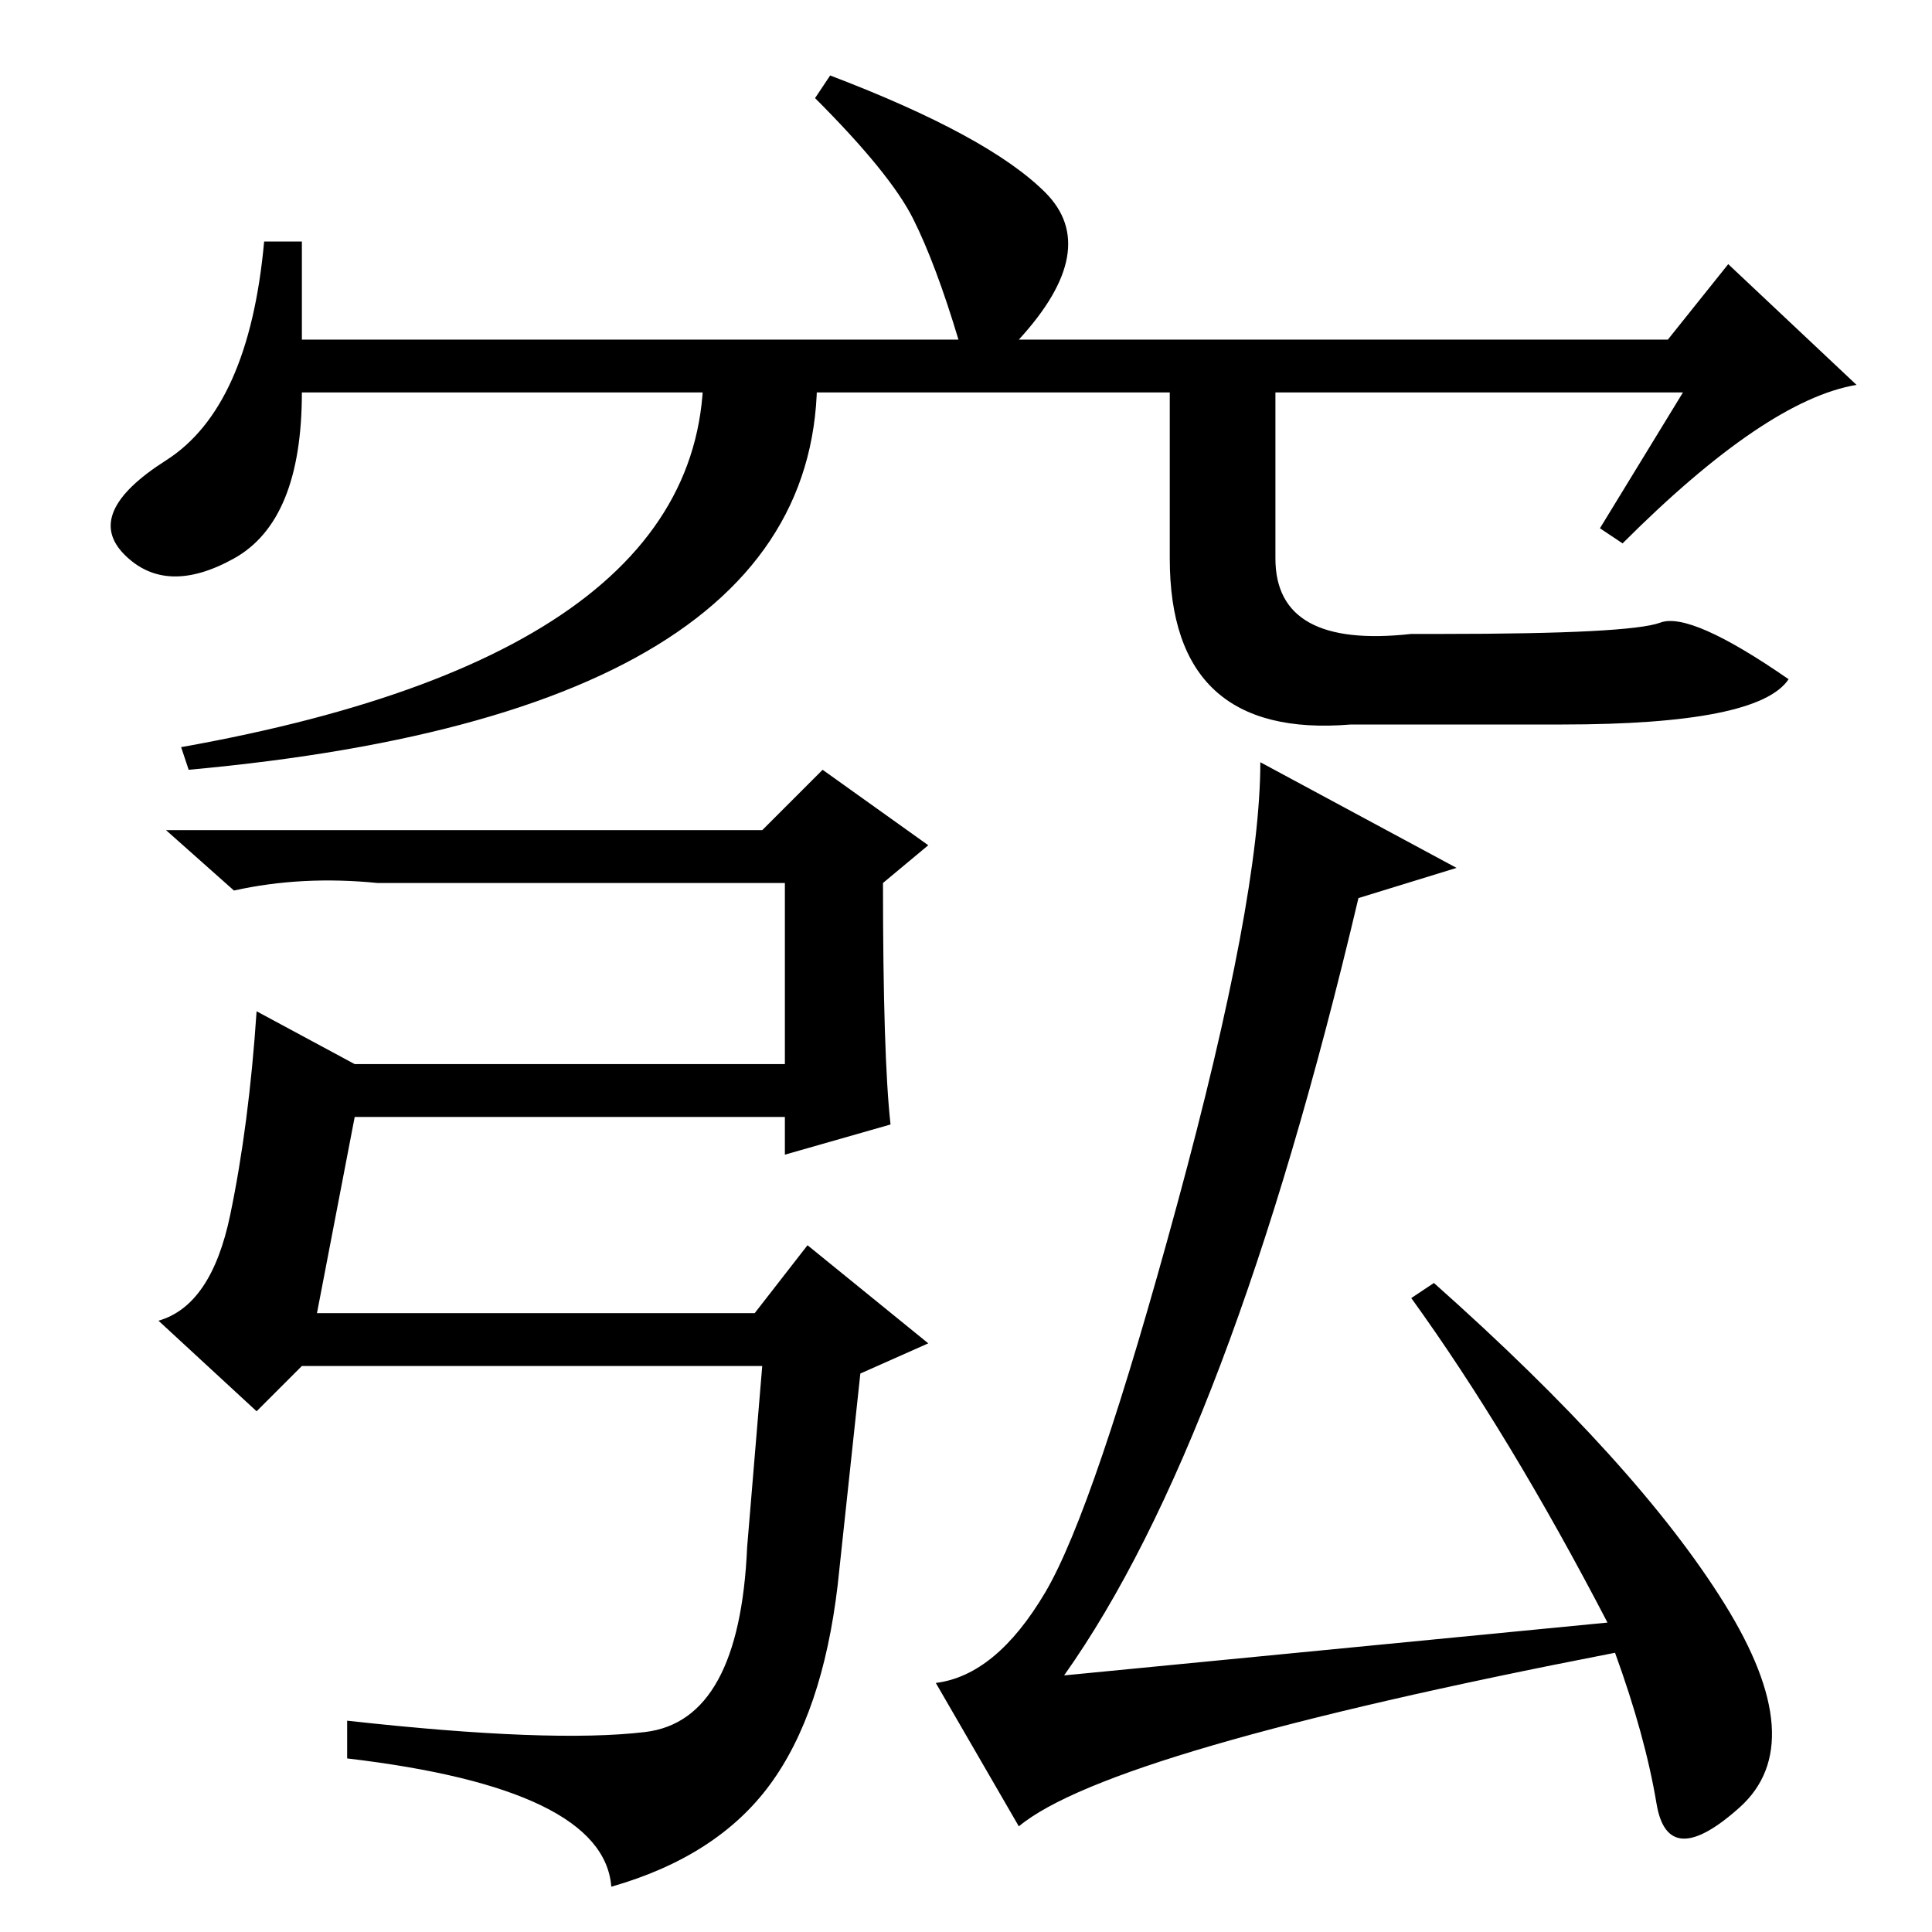 <?xml version="1.0" standalone="no"?>
<!DOCTYPE svg PUBLIC "-//W3C//DTD SVG 1.1//EN" "http://www.w3.org/Graphics/SVG/1.1/DTD/svg11.dtd" >
<svg xmlns="http://www.w3.org/2000/svg" xmlns:xlink="http://www.w3.org/1999/xlink" version="1.1" viewBox="0 -36 256 256">
  <g transform="matrix(1 0 0 -1 0 220)">
   <path fill="currentColor"
d="M42 82h58l7 9l16 -13l-9 -4l-3 -28q-2 -17 -9 -26.5t-21 -13.5q-1 13 -35 17v5q27 -3 39.5 -1.5t13.5 24.5l2 24h-61l-6 -6l-13 12q7 2 9.5 14t3.5 27l13 -7h57v24h-54q-10 1 -19 -1l-9 8h79l8 8l14 -10l-6 -5q0 -23 1 -32l-14 -4v5h-57zM193 141l-13 -4
q-17 -72 -39 -103l72 7q-13 25 -26 43l3 2q27 -24 38.5 -42.5t2 -27t-11 0.5t-5.5 20q-67 -13 -79 -23l-11 19q8 1 14.5 12t17.5 51.5t11 58.5zM223 204h-183q0 -17 -9 -22t-14.5 0.5t5.5 12.5t13 29h5v-13h87q-3 10 -6 16t-13 16l2 3q21 -8 28.5 -15.5t-3.5 -19.5h86l8 10
l17 -16q-12 -2 -31 -21l-3 2zM93 211h15q5 -49 -83 -57l-1 3q73 13 69 54zM169 211v-29q0 -12 18 -10h4q25 0 29 1.5t17 -7.5q-4 -6 -30 -6h-28q-24 -2 -24 22v29h14z" />
  </g>

</svg>
